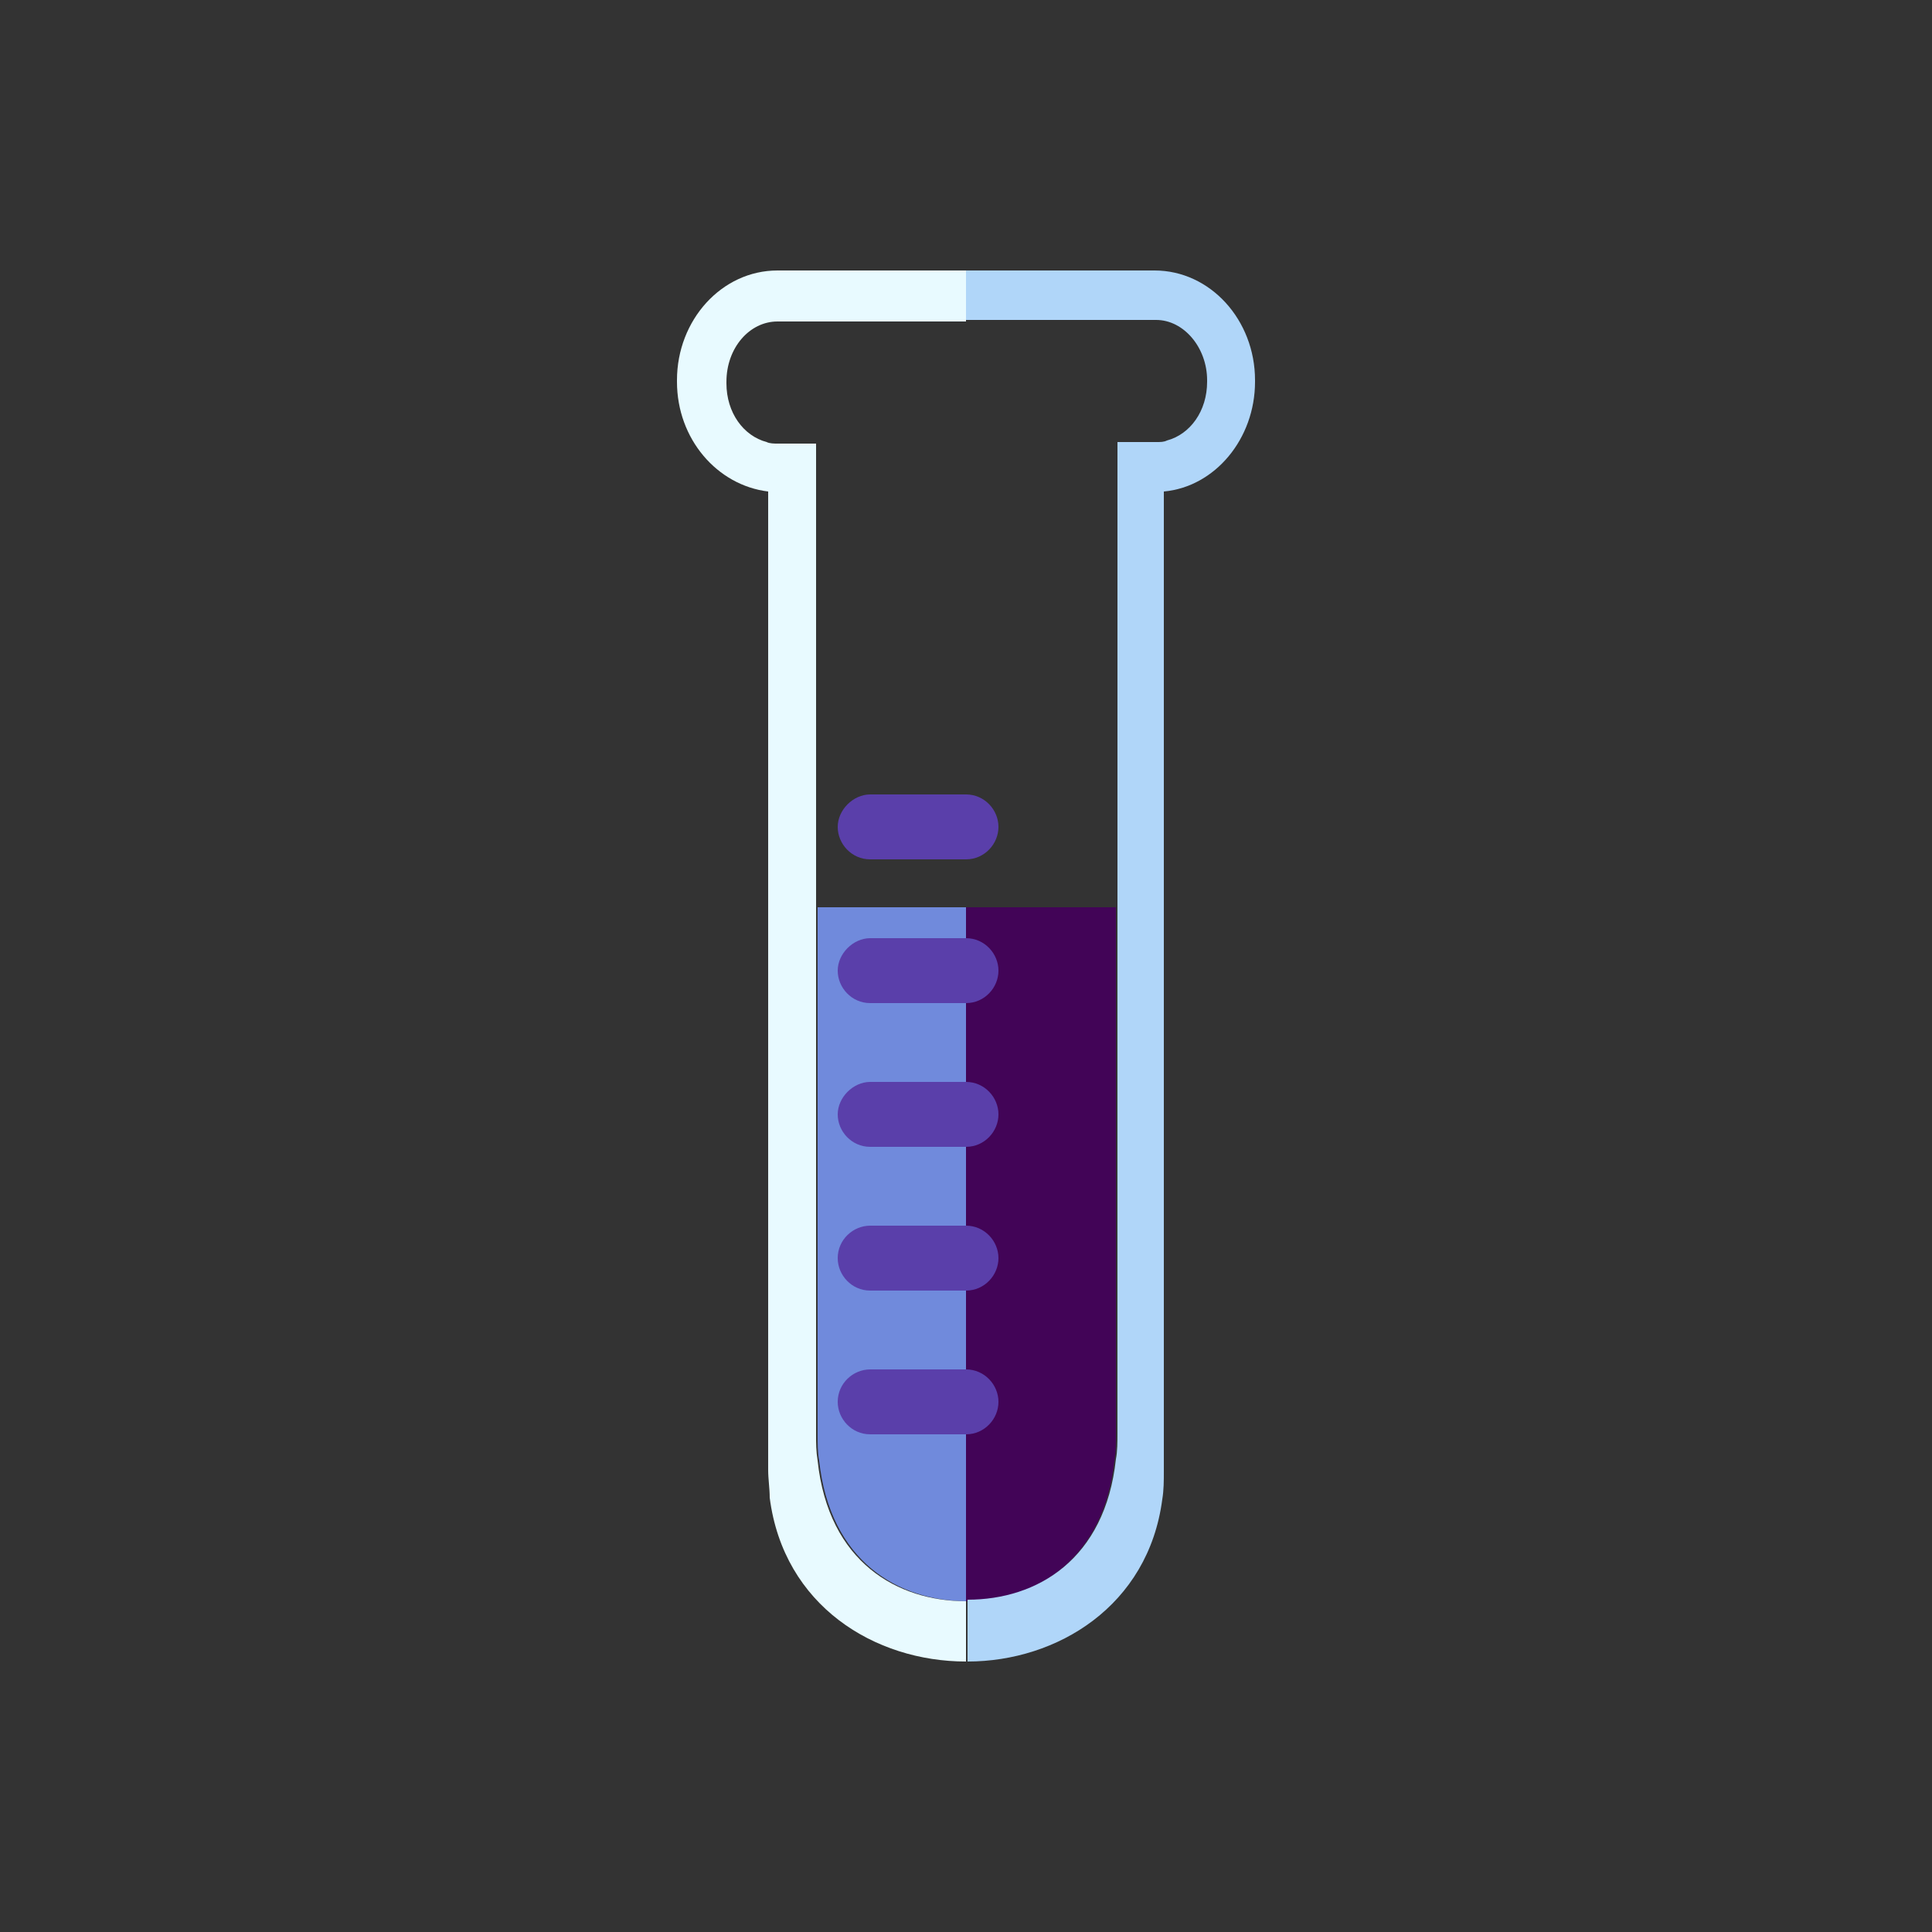 <?xml version="1.0" encoding="utf-8"?><svg xml:space="preserve" viewBox="0 0 100 100" y="0" x="0" xmlns="http://www.w3.org/2000/svg" id="圖層_1" version="1.1" width="200px" height="200px" xmlns:xlink="http://www.w3.org/1999/xlink" style="width:100%;height:100%;background-size:initial;background-repeat-y:initial;background-repeat-x:initial;background-position-y:initial;background-position-x:initial;background-origin:initial;background-color:initial;background-clip:initial;background-attachment:initial;animation-play-state:paused" ><rect x="0" y="0" width="100" height="100" fill="#333333" stroke="none"/><g class="ldl-scale" style="transform-origin:50% 50%;transform:rotate(0deg) scale(0.8, 0.8);animation-play-state:paused" ><g style="animation-play-state:paused" ><path fill="#77a4bd" d="M40.9 46.2h-.5v34.1c0 .6 0 1.2.1 1.7.7 6.5 5.1 9.1 9.6 9.1V46.2h-9.2z" style="fill:rgb(112, 138, 220);animation-play-state:paused" ></path>
<path fill="#a0c8d7" d="M50 46.2v44.9c4.4 0 8.9-2.6 9.6-9.1.1-.6.1-1.1.1-1.7V46.2H50z" style="fill:rgb(66, 4, 87);animation-play-state:paused" ></path></g>
<g style="animation-play-state:paused" ><path fill="#333" d="M40.4 82c-.1-.6-.1-1.1-.1-1.7V16.2h-2.5c-.2 0-.5 0-.7-.1-1.5-.4-2.6-1.9-2.6-3.8v-.1c0-2.2 1.5-3.9 3.3-3.9H50V5H37.8c-3.6 0-6.5 3.2-6.5 7.1v.1c0 3.7 2.6 6.7 5.9 7.1v63.3c0 .6.1 1.2.1 1.8.9 7 6.8 10.6 12.7 10.6v-3.9c-4.4 0-8.9-2.5-9.6-9.1z" style="fill:rgb(232, 250, 255);animation-play-state:paused" ></path>
<path fill="#666" d="M62.7 84.5c.1-.6.1-1.2.1-1.8V19.3c3.3-.3 5.9-3.4 5.9-7.1v-.1c0-3.9-2.9-7.1-6.5-7.1H50v3.2H62.3c1.8 0 3.3 1.8 3.3 3.9v.1c0 1.9-1.1 3.4-2.6 3.8-.2.1-.4.1-.7.1h-2.5v64.1c0 .6 0 1.2-.1 1.7-.7 6.5-5.1 9.1-9.6 9.1v4c5.8 0 11.7-3.6 12.6-10.5z" style="fill:rgb(176, 214, 249);animation-play-state:paused" ></path></g>
<g style="animation-play-state:paused" ><path fill="#f8b26a" d="M50 43.1h-6.2c-1.2 0-2.1-1-2.1-2.1s1-2.1 2.1-2.1H50c1.2 0 2.1 1 2.1 2.1s-.9 2.1-2.1 2.1z" id="XMLID_224_" style="fill:rgb(90, 63, 170);animation-play-state:paused" ></path>
<path fill="#f8b26a" d="M50 52.4h-6.2c-1.2 0-2.1-1-2.1-2.1s1-2.1 2.1-2.1H50c1.2 0 2.1 1 2.1 2.1s-.9 2.1-2.1 2.1z" id="XMLID_1_" style="fill:rgb(90, 63, 170);animation-play-state:paused" ></path>
<path fill="#f8b26a" d="M50 61.7h-6.2c-1.2 0-2.1-1-2.1-2.1s1-2.1 2.1-2.1H50c1.2 0 2.1 1 2.1 2.1s-.9 2.1-2.1 2.1z" id="XMLID_2_" style="fill:rgb(90, 63, 170);animation-play-state:paused" ></path>
<path fill="#f8b26a" d="M50 71h-6.2c-1.2 0-2.1-1-2.1-2.1 0-1.2 1-2.1 2.1-2.1H50c1.2 0 2.1 1 2.1 2.1S51.2 71 50 71z" id="XMLID_3_" style="fill:rgb(90, 63, 170);animation-play-state:paused" ></path>
<path fill="#f8b26a" d="M50 80.3h-6.2c-1.2 0-2.1-1-2.1-2.1 0-1.2 1-2.1 2.1-2.1H50c1.2 0 2.1 1 2.1 2.1s-.9 2.1-2.1 2.1z" id="XMLID_4_" style="fill:rgb(90, 63, 170);animation-play-state:paused" ></path></g>
</g><!-- generated by https://loading.io/ --></svg>
